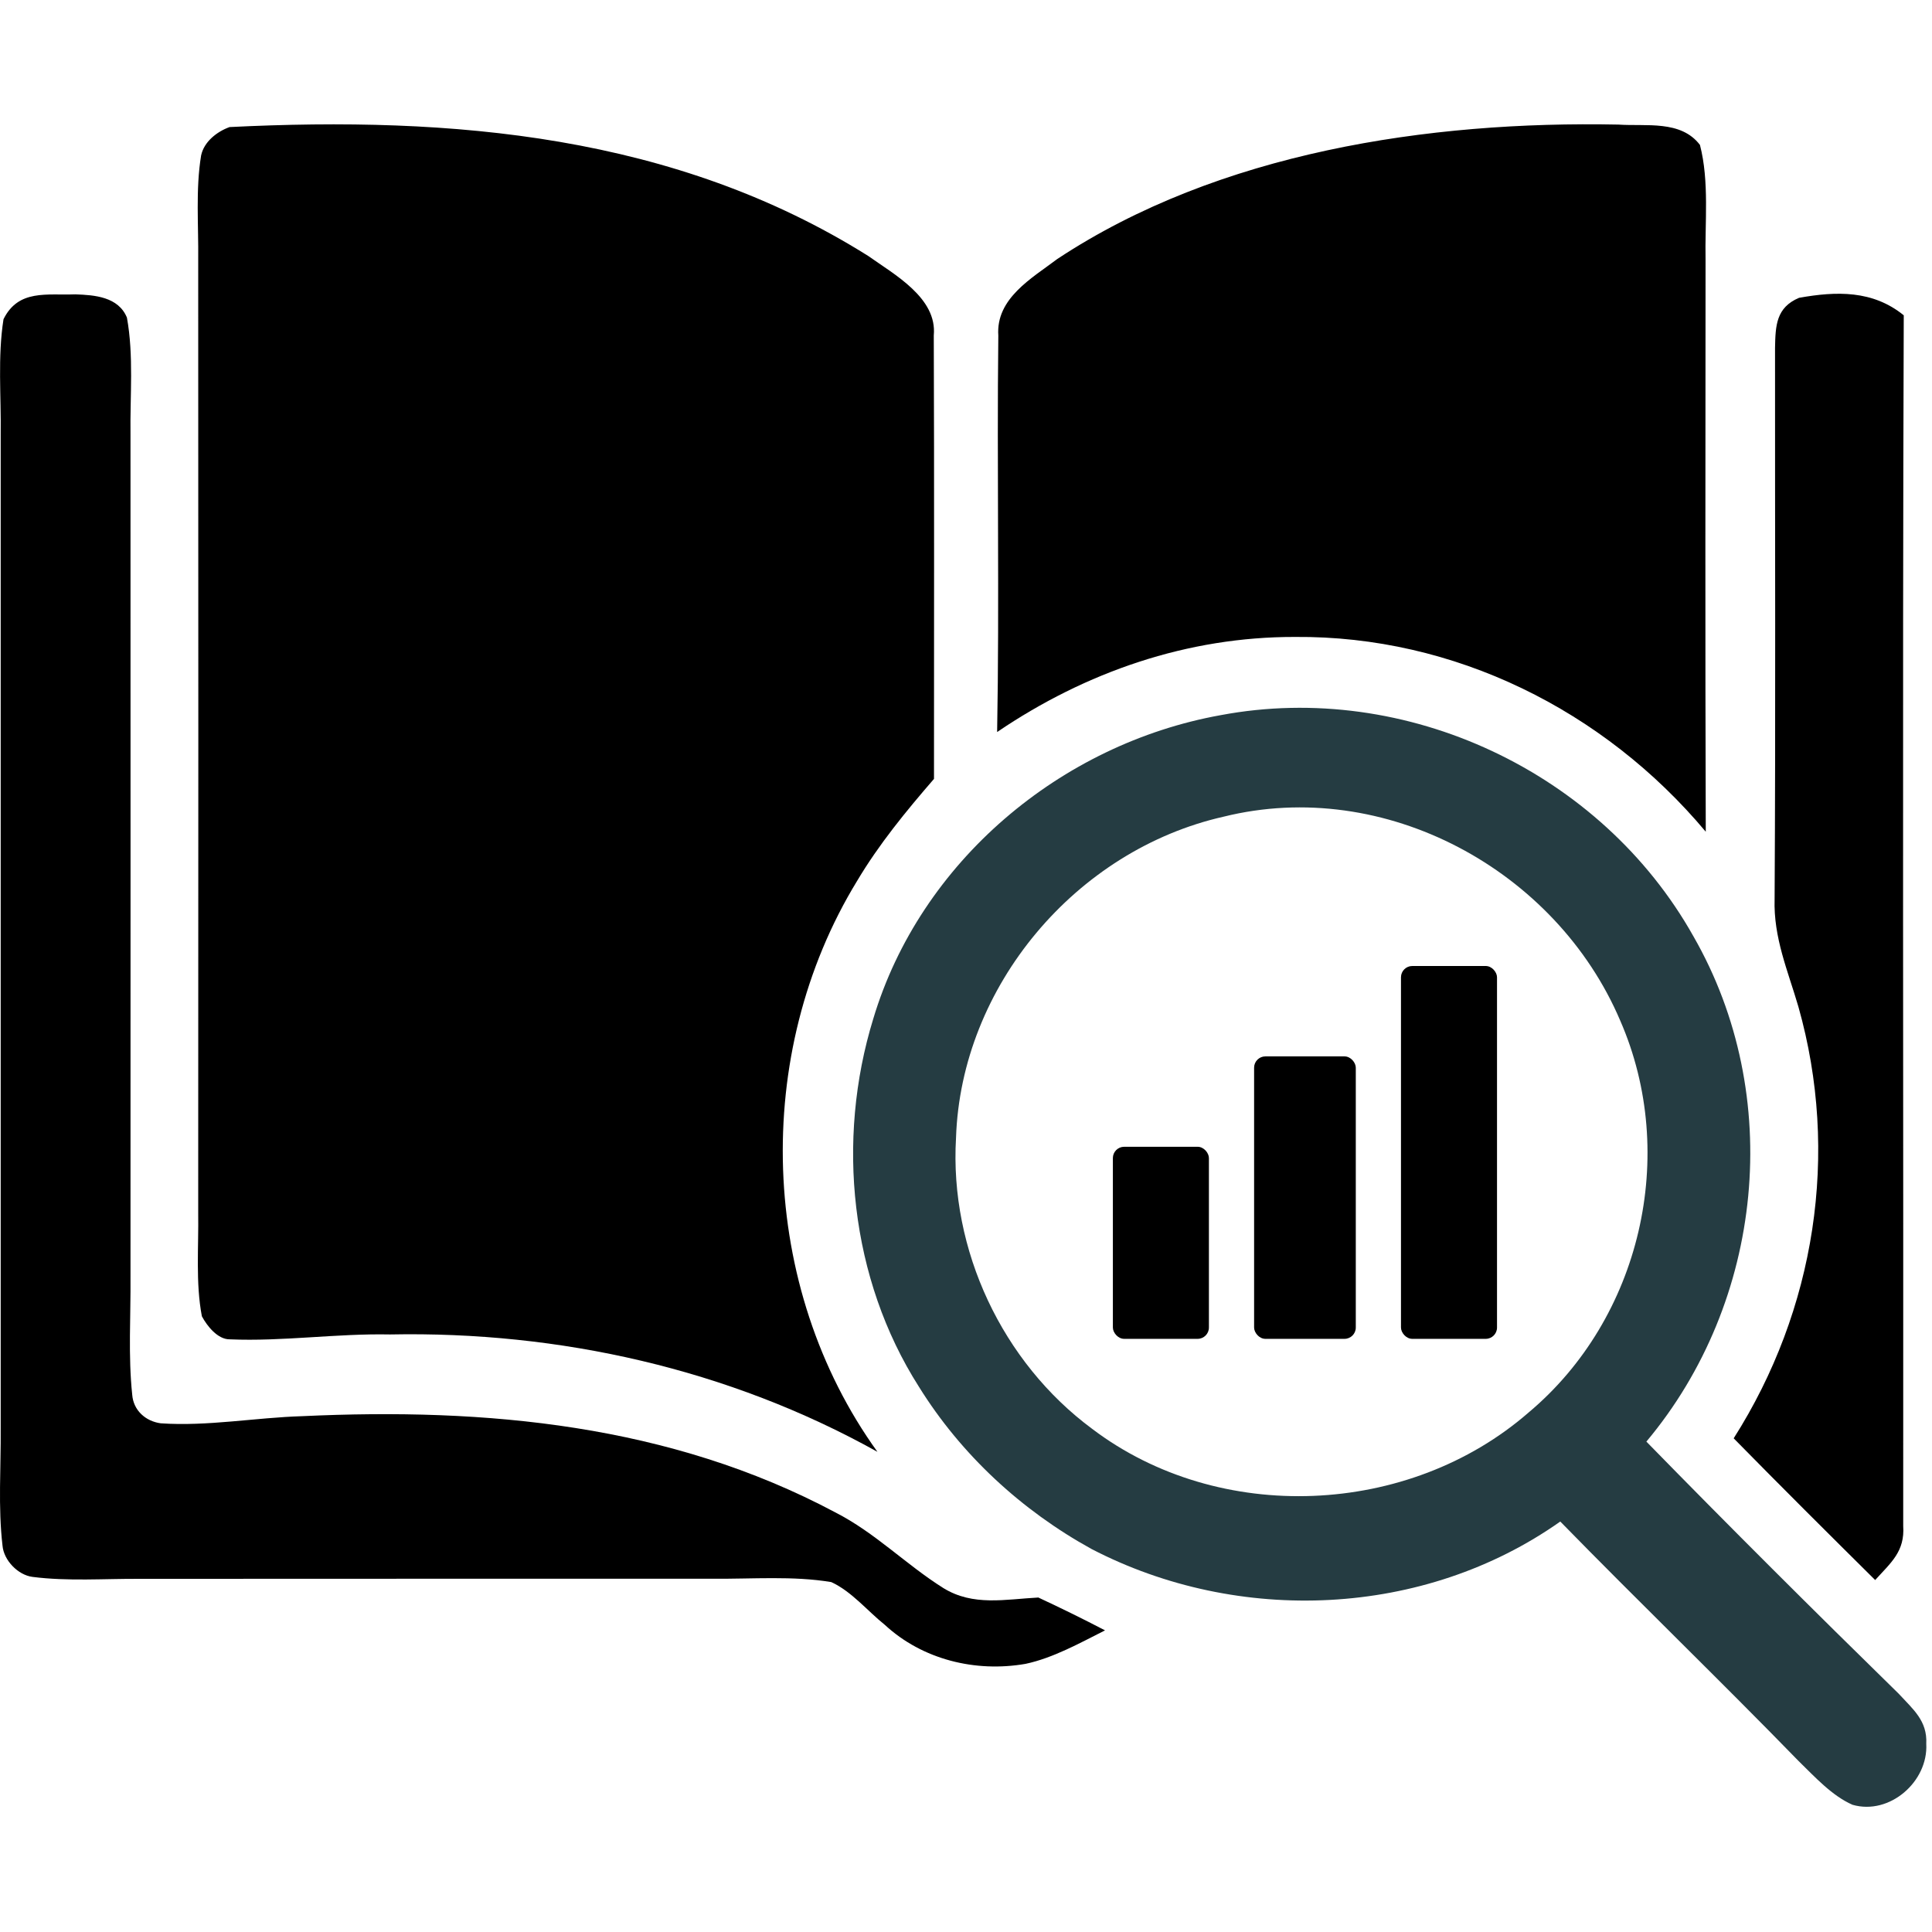 <svg viewBox="0 0 342 342" fill="none" xmlns="http://www.w3.org/2000/svg">
<path d="M40.636 22.494C80.002 20.539 119.483 23.835 153.681 45.302C158.315 48.599 165.926 52.739 165.296 59.371C165.391 85.495 165.334 111.735 165.334 137.878C160.375 143.609 155.607 149.417 151.716 155.952C133.006 186.562 134.303 227.847 155.321 257C129.02 242.337 99.056 235.629 69.036 236.223C59.575 236.031 50.096 237.488 40.655 237.086C38.538 237.105 36.65 234.728 35.734 233.003C34.609 227.081 35.181 220.717 35.086 214.699C35.124 158.482 35.105 102.247 35.086 46.031C35.162 39.916 34.609 33.553 35.601 27.515C36.116 25.081 38.405 23.299 40.636 22.494ZM286.466 22.053C291.348 22.398 297.547 21.21 300.923 25.656C302.601 32.116 301.781 39.399 301.915 46.031C301.896 79.764 301.838 113.498 301.953 147.232C283.929 125.707 257.399 112.52 229.247 112.75C210.194 112.712 192.208 118.941 176.511 129.579C176.931 106.195 176.454 82.793 176.721 59.409C176.263 52.816 182.633 49.27 187.173 45.839C215.744 26.96 252.898 21.382 286.466 22.053Z" fill="currentColor"/>
<path d="M13.326 52.106C16.776 52.221 20.953 52.546 22.467 56.217C23.694 62.928 23.004 70.117 23.1 76.924C23.1 126.637 23.119 176.35 23.1 226.062C23.157 232.984 22.678 240.02 23.406 246.903C23.617 249.657 25.763 251.588 28.446 251.951C36.744 252.525 45.195 250.938 53.512 250.689C86.091 249.16 118.63 252.161 147.836 267.706C154.926 271.32 160.35 276.941 166.98 281.11C172.269 284.379 177.942 283.098 183.806 282.792C187.792 284.647 191.72 286.578 195.611 288.605C191.165 290.842 186.412 293.5 181.545 294.532C172.691 296.081 163.282 293.786 156.632 287.63C153.566 285.182 150.749 281.702 147.146 280.058C140.362 278.93 133.195 279.523 126.334 279.465C92.472 279.484 58.629 279.446 24.767 279.484C18.481 279.446 12.004 279.943 5.757 279.14C3.189 278.815 0.678 276.215 0.448 273.634C-0.357 266.789 0.18 259.733 0.122 252.831V76.924C0.218 70.175 -0.433 63.176 0.621 56.504C3.265 51.169 8.286 52.297 13.326 52.106ZM318.469 52.718C325.099 51.532 331.519 51.36 337 55.815C336.751 127.134 336.962 198.797 336.904 270.115C337.211 274.666 334.72 276.616 331.941 279.695C323.547 271.377 315.173 263.041 306.894 254.609C321.343 231.894 325.693 204.17 318.354 178.223C316.476 171.799 313.927 166.005 314.138 159.141C314.329 126.637 314.195 94.075 314.214 61.57C314.291 57.67 314.387 54.439 318.469 52.718Z" fill="currentColor"/>
<path d="M216.102 126.592C248.917 120.427 283.455 136.662 299.767 165.744C315.944 193.907 312.23 230.398 291.439 255.191C306.142 270.239 321.056 285.096 336.105 299.818C338.612 302.556 341.197 304.586 340.986 308.683C341.35 315.383 334.496 321.376 327.93 319.481C324.292 317.892 321.228 314.503 318.414 311.766C304.495 297.464 290.136 283.603 276.198 269.34C252.094 286.36 219.222 287.699 193.223 274.202C180.836 267.386 170.134 257.507 162.667 245.484C150.491 226.377 147.963 201.852 154.587 180.333C162.915 152.534 187.747 131.684 216.102 126.592ZM286.805 180.658C275.451 153.989 245.106 137.485 216.599 144.569C190.485 150.466 170.114 174.57 169.233 201.431C168.066 221.246 177.408 241.158 193.356 252.951C215.833 269.971 249.395 268.497 270.589 250.041C290.443 233.404 297.182 204.398 286.805 180.658Z" fill="#253C42"/>
<rect x="197" y="203" width="17" height="34" rx="2" fill="currentColor"/>
<rect x="222" y="187" width="18" height="50" rx="2" fill="currentColor"/>
<rect x="248" y="171" width="17" height="66" rx="2" fill="currentColor"/>
</svg>

